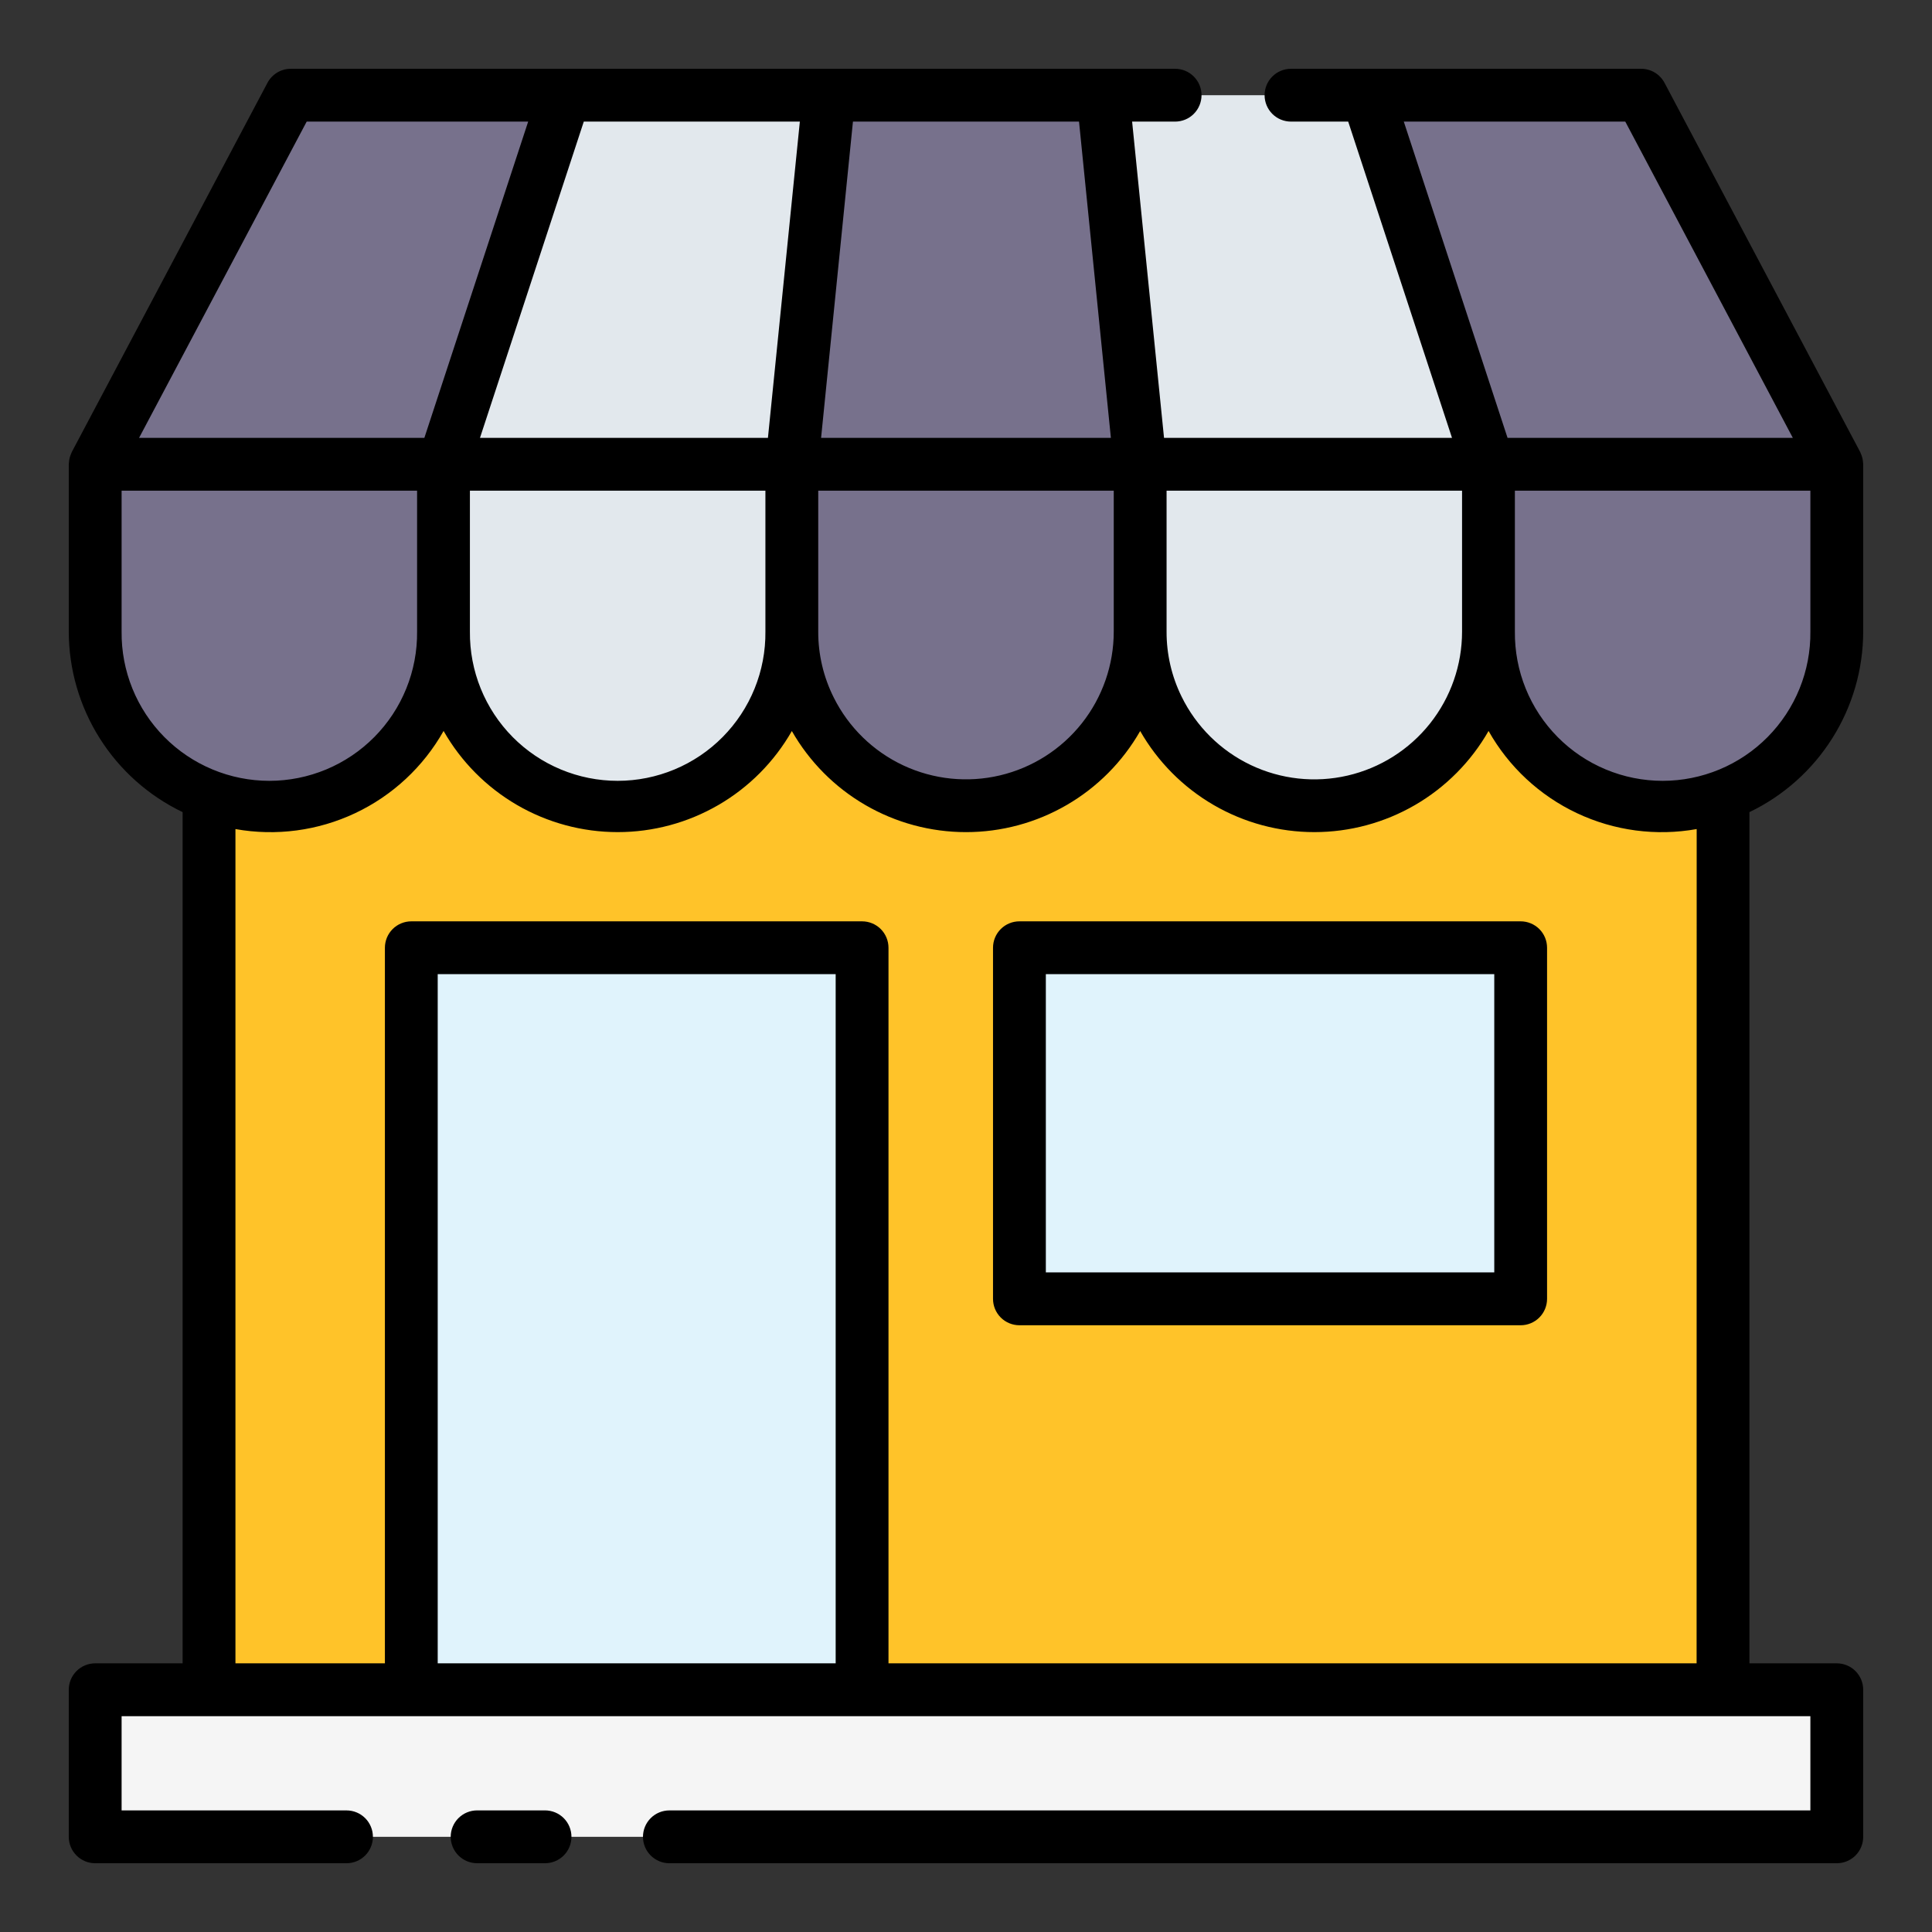 <svg width="120" height="120" viewBox="0 0 120 120" fill="none" xmlns="http://www.w3.org/2000/svg">
<rect x="0" y="0" width="120" height="120" fill="#333333" stroke="none"/>
<path d="M5.91 104.952H114.085V114.088H5.91V104.952Z" fill="#F5F5F5"/>
<path d="M101.935 5.912H18.061L5.91 28.837V39.229C5.91 42.098 7.05 44.849 9.079 46.878C11.107 48.907 13.859 50.047 16.728 50.047C19.597 50.047 22.349 48.907 24.377 46.878C26.406 44.849 27.546 42.098 27.546 39.229C27.546 42.098 28.686 44.849 30.714 46.878C32.743 48.907 35.495 50.047 38.364 50.047C41.233 50.046 43.984 48.907 46.012 46.878C48.041 44.849 49.181 42.098 49.181 39.229C49.181 42.098 50.32 44.849 52.349 46.878C54.378 48.907 57.129 50.047 59.998 50.047C62.867 50.047 65.619 48.907 67.648 46.878C69.676 44.849 70.816 42.098 70.816 39.229C70.815 40.65 71.094 42.057 71.638 43.37C72.181 44.682 72.977 45.875 73.982 46.88C74.987 47.885 76.18 48.681 77.492 49.225C78.805 49.768 80.212 50.047 81.633 50.047C84.502 50.047 87.254 48.907 89.282 46.878C91.311 44.849 92.451 42.098 92.451 39.229C92.451 42.098 93.591 44.849 95.619 46.878C97.648 48.907 100.4 50.047 103.269 50.047C106.138 50.047 108.889 48.907 110.918 46.878C112.947 44.849 114.086 42.098 114.086 39.229V28.837L101.935 5.912Z" fill="#E2E8ED"/>
<path d="M103.269 50.047C100.4 50.047 97.648 48.907 95.62 46.878C93.591 44.849 92.451 42.098 92.451 39.229C92.451 42.098 91.312 44.849 89.283 46.878C87.254 48.907 84.503 50.047 81.633 50.047C80.213 50.048 78.806 49.768 77.493 49.225C76.18 48.682 74.987 47.885 73.983 46.88C72.978 45.875 72.181 44.682 71.638 43.37C71.095 42.057 70.816 40.65 70.817 39.229C70.817 42.098 69.677 44.849 67.648 46.878C65.619 48.907 62.868 50.047 59.999 50.047C57.13 50.047 54.378 48.907 52.349 46.878C50.321 44.849 49.181 42.098 49.181 39.229C49.181 42.098 48.041 44.849 46.013 46.878C43.984 48.907 41.233 50.046 38.364 50.047C35.495 50.047 32.743 48.907 30.715 46.878C28.686 44.849 27.546 42.098 27.546 39.229C27.546 40.65 27.267 42.056 26.723 43.369C26.179 44.681 25.382 45.874 24.378 46.878C23.373 47.883 22.181 48.68 20.868 49.223C19.556 49.767 18.149 50.047 16.729 50.047C15.448 50.044 14.178 49.813 12.979 49.365V104.952H107.019V49.365C105.82 49.813 104.55 50.044 103.269 50.047Z" fill="#FFC329"/>
<path d="M25.549 58.866H53.545V104.952H25.549V58.866Z" fill="#E0F3FC"/>
<path d="M63.318 58.866H94.451V80.673H63.318V58.866Z" fill="#E0F3FC"/>
<path d="M35.072 5.916L27.544 28.837V39.225C27.544 42.093 26.405 44.844 24.377 46.872C22.349 48.9 19.598 50.039 16.73 50.039C13.862 50.039 11.111 48.9 9.083 46.872C7.055 44.844 5.916 42.093 5.916 39.225V28.837L18.066 5.916H35.072Z" fill="#77718C"/>
<path d="M84.93 5.916L92.458 28.837V39.225C92.458 42.093 93.597 44.844 95.625 46.872C97.653 48.9 100.404 50.039 103.272 50.039C106.14 50.039 108.891 48.9 110.919 46.872C112.947 44.844 114.086 42.093 114.086 39.225V28.837L101.936 5.916H84.93Z" fill="#77718C"/>
<path d="M70.819 28.837V39.225C70.819 42.094 69.679 44.846 67.65 46.875C65.621 48.904 62.87 50.044 60 50.044C57.131 50.044 54.379 48.904 52.35 46.875C50.322 44.846 49.182 42.094 49.182 39.225V28.837L51.497 5.916H68.504L70.819 28.837Z" fill="#77718C"/>
<path d="M33.853 112.447H29.635C29.2 112.447 28.782 112.62 28.475 112.927C28.167 113.235 27.994 113.652 27.994 114.087C27.994 114.522 28.167 114.94 28.475 115.247C28.782 115.555 29.2 115.728 29.635 115.728H33.853C34.289 115.728 34.706 115.555 35.014 115.247C35.321 114.94 35.494 114.522 35.494 114.087C35.494 113.652 35.321 113.235 35.014 112.927C34.706 112.62 34.289 112.447 33.853 112.447Z" fill="black"/>
<path d="M115.727 39.229V28.837C115.727 28.815 115.721 28.794 115.721 28.773C115.718 28.713 115.712 28.654 115.703 28.595C115.695 28.544 115.687 28.494 115.675 28.444C115.662 28.394 115.646 28.343 115.628 28.294C115.609 28.239 115.587 28.184 115.562 28.132C115.552 28.112 115.547 28.09 115.537 28.07L103.386 5.144C103.246 4.881 103.038 4.661 102.782 4.507C102.527 4.353 102.234 4.272 101.936 4.272H80.186C79.751 4.272 79.334 4.445 79.026 4.753C78.719 5.06 78.546 5.478 78.546 5.913C78.546 6.348 78.719 6.765 79.026 7.073C79.334 7.381 79.751 7.553 80.186 7.553H83.739L90.187 27.197H72.3L70.318 7.553H72.988C73.424 7.553 73.841 7.381 74.148 7.073C74.456 6.765 74.629 6.348 74.629 5.913C74.629 5.478 74.456 5.06 74.148 4.753C73.841 4.445 73.424 4.272 72.988 4.272H18.062C17.764 4.272 17.472 4.353 17.216 4.507C16.961 4.661 16.752 4.881 16.613 5.144L4.462 28.07C4.451 28.09 4.447 28.112 4.436 28.132C4.412 28.184 4.39 28.239 4.371 28.294C4.353 28.343 4.337 28.393 4.324 28.444C4.311 28.494 4.303 28.544 4.296 28.595C4.286 28.654 4.28 28.713 4.278 28.773C4.278 28.794 4.271 28.815 4.271 28.837V39.229C4.275 41.574 4.941 43.871 6.192 45.854C7.443 47.838 9.228 49.429 11.343 50.443V103.313H5.912C5.477 103.313 5.06 103.485 4.752 103.793C4.444 104.101 4.271 104.518 4.271 104.953V114.088C4.271 114.304 4.314 114.517 4.396 114.716C4.479 114.915 4.599 115.096 4.752 115.249C4.904 115.401 5.085 115.522 5.284 115.604C5.483 115.687 5.697 115.729 5.912 115.729H21.521C21.957 115.729 22.374 115.556 22.682 115.248C22.989 114.941 23.162 114.523 23.162 114.088C23.162 113.653 22.989 113.236 22.682 112.928C22.374 112.62 21.957 112.448 21.521 112.448H7.553V106.594H112.446V112.448H41.577C41.141 112.448 40.724 112.62 40.416 112.928C40.109 113.236 39.936 113.653 39.936 114.088C39.936 114.523 40.109 114.941 40.416 115.248C40.724 115.556 41.141 115.729 41.577 115.729H114.086C114.302 115.729 114.515 115.687 114.714 115.604C114.914 115.522 115.094 115.401 115.247 115.249C115.399 115.096 115.52 114.915 115.602 114.716C115.685 114.517 115.727 114.304 115.727 114.088V104.953C115.727 104.518 115.554 104.101 115.247 103.793C114.939 103.485 114.522 103.313 114.086 103.313H108.66V50.443C110.774 49.428 112.558 47.837 113.808 45.853C115.059 43.87 115.724 41.574 115.727 39.229ZM112.446 39.229C112.458 40.442 112.23 41.645 111.774 42.769C111.318 43.893 110.644 44.916 109.791 45.778C108.938 46.64 107.922 47.324 106.803 47.791C105.683 48.258 104.482 48.499 103.269 48.499C102.056 48.499 100.855 48.258 99.736 47.791C98.616 47.324 97.6 46.64 96.747 45.778C95.894 44.916 95.22 43.893 94.764 42.769C94.308 41.645 94.08 40.442 94.092 39.229V30.478H112.446V39.229ZM29.187 30.478H47.541V39.229C47.553 40.442 47.325 41.645 46.869 42.769C46.413 43.893 45.739 44.916 44.886 45.778C44.033 46.64 43.017 47.324 41.898 47.791C40.778 48.258 39.577 48.499 38.364 48.499C37.151 48.499 35.95 48.258 34.831 47.791C33.711 47.324 32.696 46.64 31.842 45.778C30.989 44.916 30.315 43.893 29.859 42.769C29.404 41.645 29.175 40.442 29.187 39.229V30.478ZM49.68 7.553L47.698 27.197H29.812L36.26 7.553H49.68ZM50.822 30.478H69.177V39.229C69.177 41.296 68.478 43.303 67.196 44.924C65.913 46.545 64.12 47.686 62.108 48.161C60.097 48.636 57.983 48.418 56.111 47.543C54.238 46.667 52.716 45.185 51.791 43.336C51.15 42.062 50.818 40.655 50.822 39.229V30.478ZM72.458 30.478H90.811V39.229C90.812 41.304 90.109 43.317 88.818 44.942C87.527 46.566 85.723 47.705 83.702 48.172C81.68 48.64 79.56 48.409 77.687 47.517C75.814 46.625 74.298 45.124 73.387 43.26C72.771 42.006 72.453 40.626 72.458 39.229V30.478ZM87.192 7.553H100.949L111.356 27.197H93.637L87.192 7.553ZM68.999 27.197H50.999L52.978 7.553H67.02L68.999 27.197ZM19.049 7.553H32.806L26.358 27.197H8.638L19.049 7.553ZM7.553 39.229V30.478H25.906V39.229C25.918 40.442 25.69 41.645 25.234 42.769C24.779 43.893 24.105 44.916 23.251 45.778C22.398 46.64 21.382 47.324 20.263 47.791C19.143 48.258 17.942 48.499 16.73 48.499C15.517 48.499 14.316 48.258 13.196 47.791C12.077 47.324 11.061 46.64 10.207 45.778C9.354 44.916 8.68 43.893 8.224 42.769C7.769 41.645 7.54 40.442 7.553 39.229ZM51.905 103.313H27.187V60.507H51.905V103.313ZM105.379 103.313H55.186V58.867C55.186 58.431 55.013 58.014 54.706 57.706C54.398 57.399 53.981 57.226 53.545 57.226H25.548C25.113 57.226 24.696 57.399 24.388 57.706C24.08 58.014 23.907 58.431 23.907 58.867V103.313H14.624V51.495C17.145 51.945 19.743 51.6 22.059 50.508C24.375 49.416 26.294 47.632 27.552 45.401C28.64 47.309 30.214 48.895 32.113 49.999C34.012 51.102 36.169 51.684 38.366 51.684C40.563 51.684 42.72 51.104 44.62 50.001C46.52 48.899 48.094 47.313 49.183 45.406C50.273 47.313 51.847 48.899 53.747 50.001C55.647 51.104 57.805 51.685 60.001 51.685C62.198 51.685 64.355 51.104 66.255 50.001C68.155 48.899 69.729 47.313 70.819 45.406C71.909 47.313 73.484 48.899 75.384 50.002C77.284 51.104 79.442 51.685 81.639 51.684C83.836 51.684 85.994 51.102 87.894 49.999C89.793 48.895 91.368 47.309 92.457 45.401C93.714 47.632 95.633 49.416 97.949 50.508C100.265 51.6 102.863 51.945 105.384 51.495L105.379 103.313Z" fill="black"/>
<path d="M94.451 57.226H63.318C63.103 57.226 62.889 57.268 62.69 57.351C62.491 57.433 62.31 57.554 62.158 57.706C62.006 57.859 61.885 58.039 61.802 58.239C61.72 58.438 61.678 58.651 61.678 58.867V80.673C61.678 80.888 61.72 81.102 61.802 81.301C61.885 81.5 62.006 81.681 62.158 81.833C62.31 81.986 62.491 82.106 62.69 82.189C62.889 82.271 63.103 82.314 63.318 82.314H94.451C94.886 82.314 95.303 82.141 95.611 81.833C95.919 81.525 96.091 81.108 96.091 80.673V58.867C96.091 58.431 95.919 58.014 95.611 57.706C95.303 57.399 94.886 57.226 94.451 57.226ZM92.812 79.031H64.959V60.507H92.812V79.031Z" fill="black"/>
</svg>

